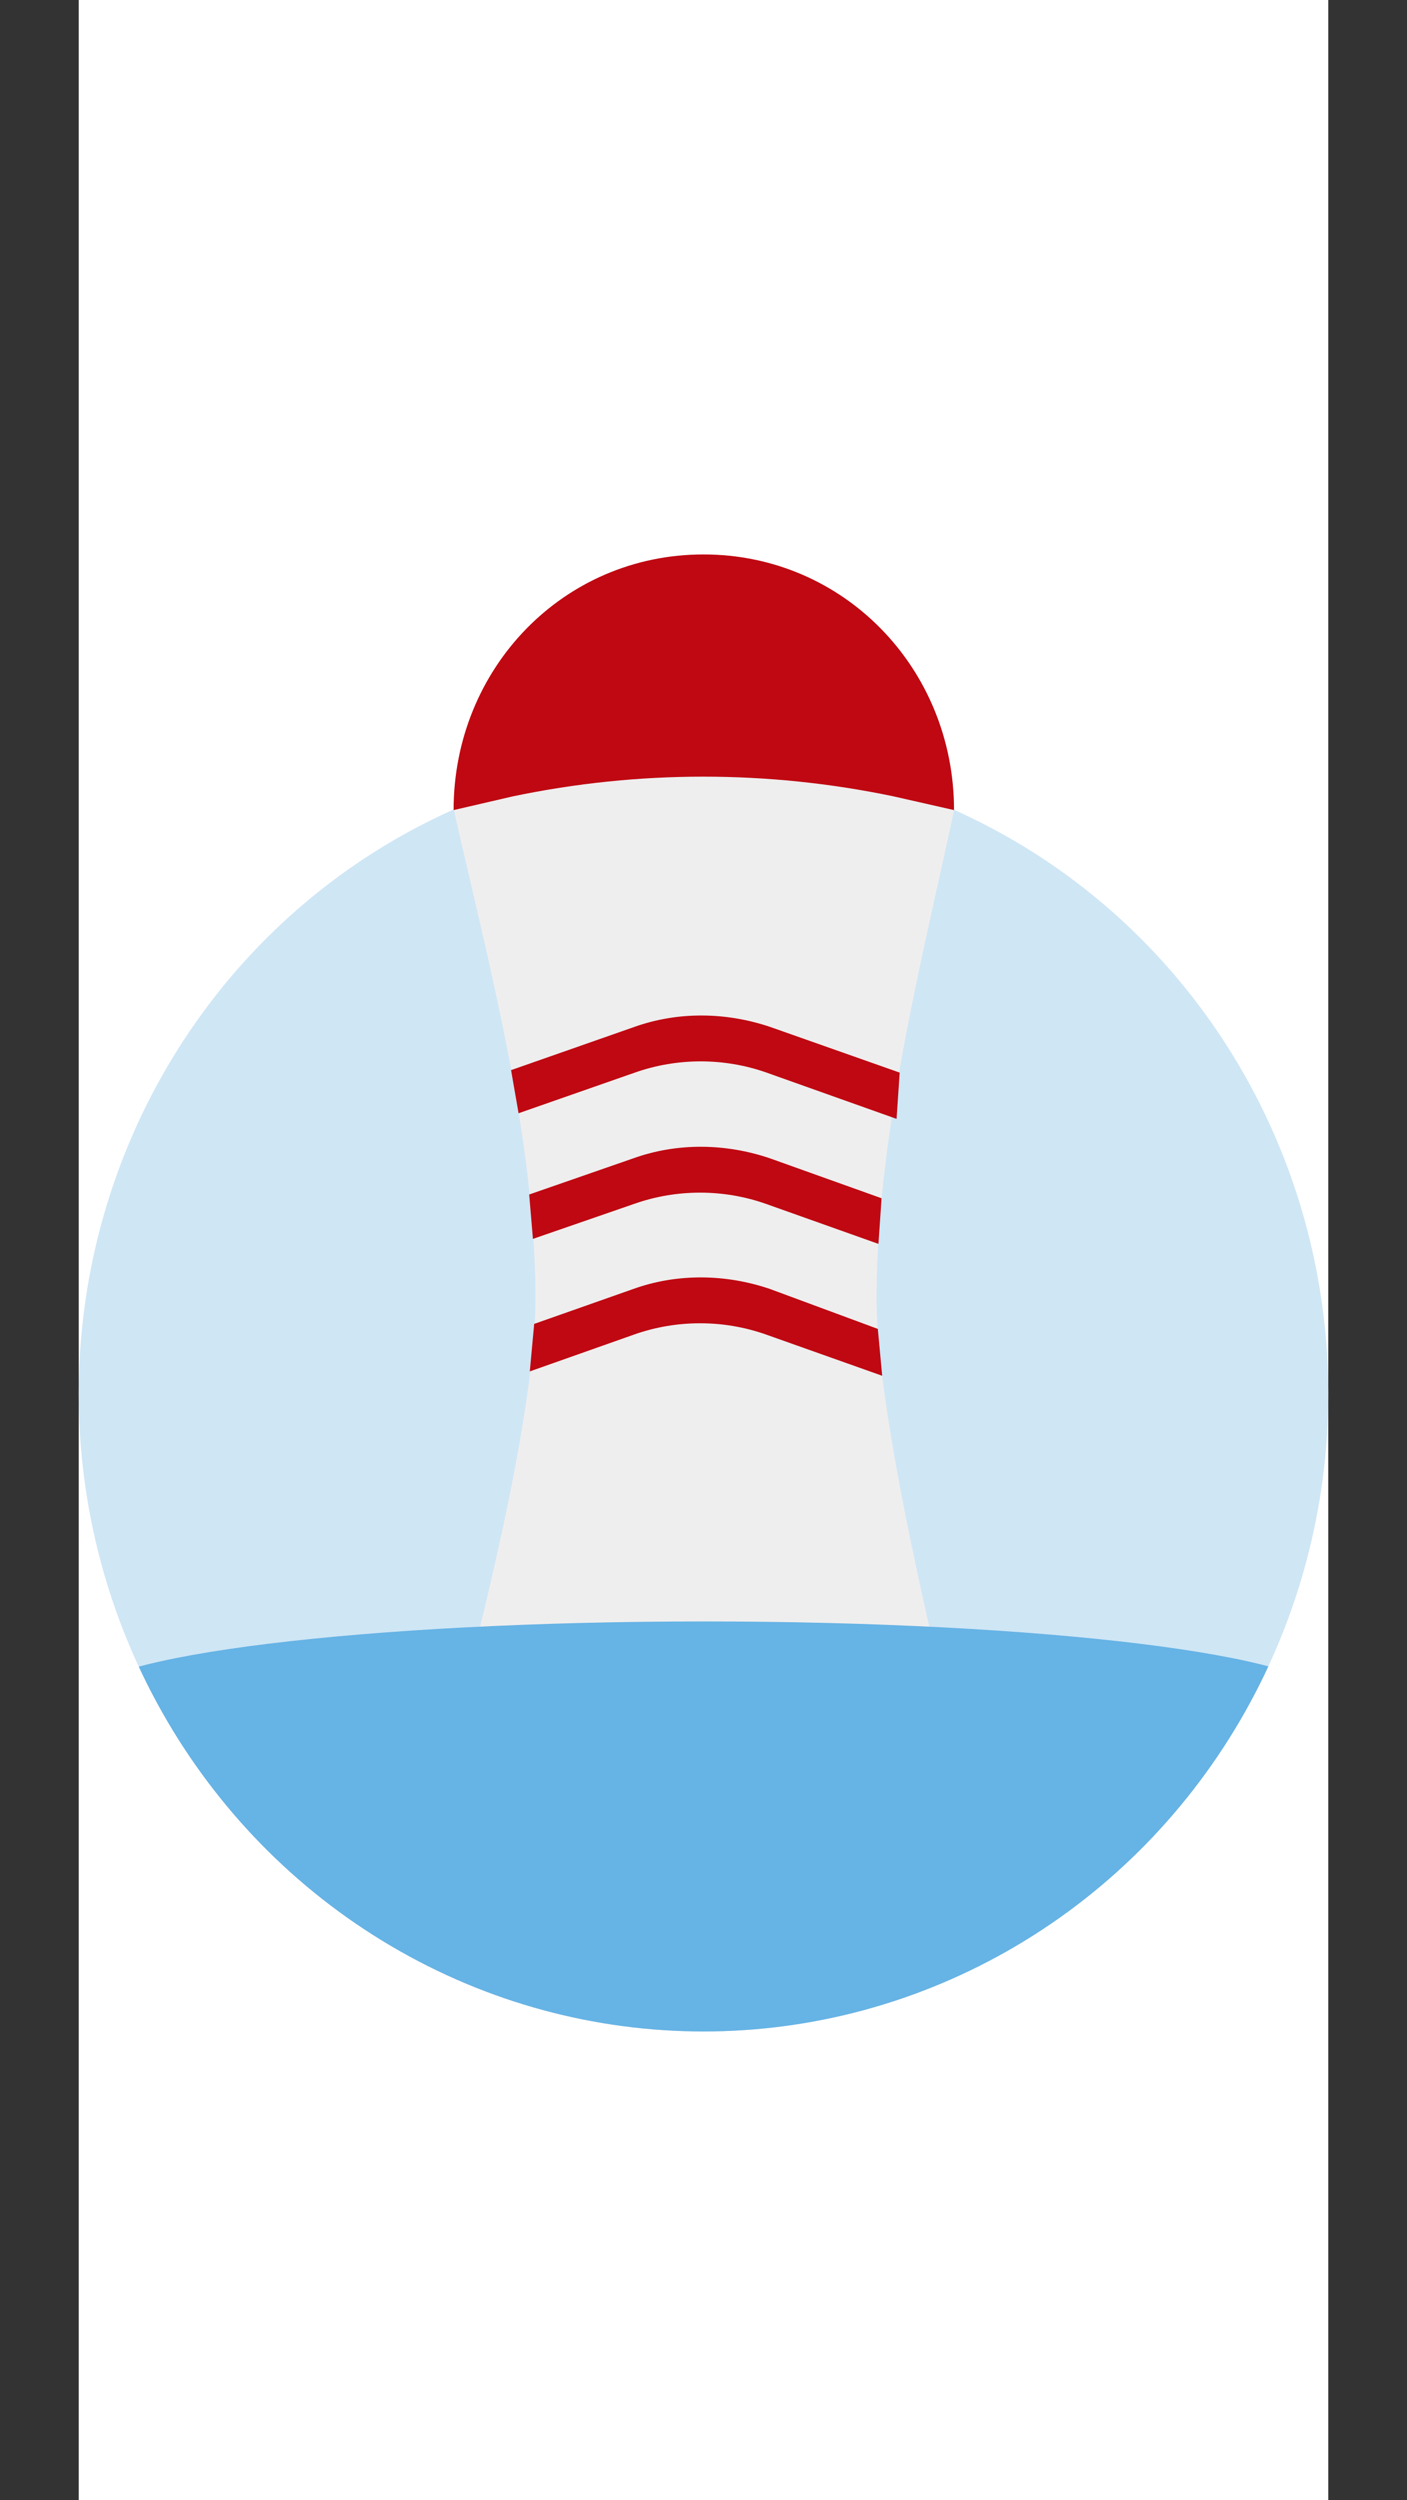 <?xml version="1.0" encoding="utf-8"?>
<!-- Generator: Adobe Illustrator 23.0.5, SVG Export Plug-In . SVG Version: 6.00 Build 0)  -->
<svg version="1.1" id="Capa_1" xmlns="http://www.w3.org/2000/svg" xmlns:xlink="http://www.w3.org/1999/xlink" x="0px" y="0px"
	 viewBox="0 0 225.2 400" style="enable-background:new 0 0 225.2 400;" xml:space="preserve">
<rect x="0" y="0" width="225.2" height="400" fill="#333333" stroke="none"/>
<style type="text/css">
	.st0{fill:#FFFFFF;}
	.st1{fill:#BF0811;}
	.st2{fill:#CFE6F5;}
	.st3{clip-path:url(#SVGID_4_);fill:#EFEEEE;}
	.st4{clip-path:url(#SVGID_6_);}
	.st5{clip-path:url(#SVGID_8_);fill:#66B3E5;}
	.st6{clip-path:url(#SVGID_10_);fill:#BF0811;}
	.st7{clip-path:url(#SVGID_12_);fill:#BF0811;}
	.st8{clip-path:url(#SVGID_14_);fill:#BF0811;}
	.st9{clip-path:url(#SVGID_16_);fill:#EFEEEE;}
	.st10{clip-path:url(#SVGID_18_);fill:#66B3E5;}
</style>
<rect x="12.6" class="st0" width="200" height="400"/>
<circle class="st1" cx="-431" cy="112.3" r="40.9"/>
<g>
	<ellipse id="SVGID_1_" class="st2" cx="-431" cy="214.3" rx="100" ry="102"/>
</g>
<g>
	<g>
		<g>
			<defs>
				<ellipse id="SVGID_3_" cx="-431" cy="214.3" rx="100" ry="102"/>
			</defs>
			<clipPath id="SVGID_4_">
				<use xlink:href="#SVGID_3_"  style="overflow:visible;"/>
			</clipPath>
			<path class="st3" d="M-383,309.5c0,0-30.6,11.7-48,11.7c-17.1,0-47.7-11.1-47.7-11.4c-11.7-10.9-22.3-22.9-31.7-35.7
				c13.4-4.3,27.1-7.4,41.4-9.4c0.6-2.9,0.9-5.7,1.1-8.6c2.6-19.1,4-38.6,4-58.3c0-29.1-2.9-57.4-8.6-84.9
				c12.6-5.4,26.6-8.3,41.4-8.3s28.9,2.9,41.7,8.3c-5.4,27.4-8.6,55.7-8.6,84.9c0,19.7,1.4,39.1,4,58.3c0.3,2.9,0.9,5.7,1.1,8.6
				c14,2,27.7,5.4,41.1,9.4C-361,286.9-371.5,298.6-383,309.5z"/>
		</g>
	</g>
</g>
<g>
	<g>
		<g>
			<defs>
				<ellipse id="SVGID_5_" cx="-431" cy="214.3" rx="100" ry="102"/>
			</defs>
			<clipPath id="SVGID_6_">
				<use xlink:href="#SVGID_5_"  style="overflow:visible;"/>
			</clipPath>
			<path class="st4" d="M-431.2,290.3c-2,0-4,0-6,0.3c-1.7,0.3-3.7-0.9-4.3-2.9c-4-11.7-3.1-13.4-3.1-21.1c0-6.9,0.9-13.7,2.9-20
				v-0.3c3.1-10.6,18-10.6,21.1,0v0.3c1.7,6.3,2.9,13.1,2.9,20c0,7.4-1.1,14.6-3.1,21.1c-0.6,1.7-2.3,2.9-4.3,2.9
				C-427,290.3-429.2,290.3-431.2,290.3z"/>
		</g>
	</g>
</g>
<g>
	<g>
		<g>
			<defs>
				<ellipse id="SVGID_7_" cx="-431" cy="214.3" rx="100" ry="102"/>
			</defs>
			<clipPath id="SVGID_8_">
				<use xlink:href="#SVGID_7_"  style="overflow:visible;"/>
			</clipPath>
			<path class="st5" d="M-391.4,264.8c13.7,2,29.7,5.4,42.8,9.3c-9.4,12.9-22.9,24.6-34.3,35.4c0,0-30.6,11.7-48,11.7
				c-17.1,0-47.7-11.1-47.7-11.4c-11.7-10.9-25.1-22.9-34.6-35.7c13.2-4.2,29.5-7.3,43.7-9.3c0.4-0.1,0.8-0.1,1.2-0.1h74.4
				C-393.1,264.6-392.3,264.6-391.4,264.8z"/>
		</g>
	</g>
</g>
<g>
	<g>
		<g>
			<g>
				<g>
					<defs>
						<polygon id="SVGID_9_" points="-381.2,206 -480.4,242.9 -480.4,229.7 -381.2,193.2 						"/>
					</defs>
					<clipPath id="SVGID_10_">
						<use xlink:href="#SVGID_9_"  style="overflow:visible;"/>
					</clipPath>
					<path class="st6" d="M-382.7,309.5c0,0-30.6,11.7-48,11.7c-17.1,0-47.7-11.1-47.7-11.4c-11.7-10.9-22.3-22.9-31.7-35.7
						c13.4-4.3,27.1-7.4,41.4-9.4c0.6-2.9,0.9-5.7,1.1-8.6c2.6-19.1,4-38.6,4-58.3c0-29.1-2.9-57.4-8.6-84.9
						c12.6-5.4,26.6-8.3,41.4-8.3c14.9,0,28.9,2.9,41.7,8.3c-5.4,27.4-8.6,55.7-8.6,84.9c0,19.7,1.4,39.1,4,58.3
						c0.3,2.9,0.9,5.7,1.1,8.6c14,2,27.7,5.4,41.1,9.4C-360.7,286.9-371.2,298.6-382.7,309.5z"/>
				</g>
			</g>
		</g>
	</g>
	<g>
		<g>
			<g>
				<g>
					<defs>
						<polygon id="SVGID_11_" points="-381.2,177.5 -480.4,214.3 -480.4,201.2 -381.2,164.6 						"/>
					</defs>
					<clipPath id="SVGID_12_">
						<use xlink:href="#SVGID_11_"  style="overflow:visible;"/>
					</clipPath>
					<path class="st7" d="M-382.7,309.5c0,0-30.6,11.7-48,11.7c-17.1,0-47.7-11.1-47.7-11.4c-11.7-10.9-22.3-22.9-31.7-35.7
						c13.4-4.3,27.1-7.4,41.4-9.4c0.6-2.9,0.9-5.7,1.1-8.6c2.6-19.1,4-38.6,4-58.3c0-29.1-2.9-57.4-8.6-84.9
						c12.6-5.4,26.6-8.3,41.4-8.3c14.9,0,28.9,2.9,41.7,8.3c-5.4,27.4-8.6,55.7-8.6,84.9c0,19.7,1.4,39.1,4,58.3
						c0.3,2.9,0.9,5.7,1.1,8.6c14,2,27.7,5.4,41.1,9.4C-360.7,286.9-371.2,298.6-382.7,309.5z"/>
				</g>
			</g>
		</g>
	</g>
	<g>
		<g>
			<g>
				<g>
					<defs>
						<polygon id="SVGID_13_" points="-381.2,148.9 -480.4,185.7 -480.4,172.6 -381.2,136 						"/>
					</defs>
					<clipPath id="SVGID_14_">
						<use xlink:href="#SVGID_13_"  style="overflow:visible;"/>
					</clipPath>
					<path class="st8" d="M-382.7,309.5c0,0-30.6,11.7-48,11.7c-17.1,0-47.7-11.1-47.7-11.4c-11.7-10.9-22.3-22.9-31.7-35.7
						c13.4-4.3,27.1-7.4,41.4-9.4c0.6-2.9,0.9-5.7,1.1-8.6c2.6-19.1,4-38.6,4-58.3c0-29.1-2.9-57.4-8.6-84.9
						c12.6-5.4,26.6-8.3,41.4-8.3c14.9,0,28.9,2.9,41.7,8.3c-5.4,27.4-8.6,55.7-8.6,84.9c0,19.7,1.4,39.1,4,58.3
						c0.3,2.9,0.9,5.7,1.1,8.6c14,2,27.7,5.4,41.1,9.4C-360.7,286.9-371.2,298.6-382.7,309.5z"/>
				</g>
			</g>
		</g>
	</g>
</g>
<g>
	<g>
		<ellipse id="SVGID_2_" class="st2" cx="112.6" cy="223" rx="100" ry="102"/>
	</g>
	<g>
		<defs>
			<ellipse id="SVGID_15_" cx="112.6" cy="223" rx="100" ry="102"/>
		</defs>
		<clipPath id="SVGID_16_">
			<use xlink:href="#SVGID_15_"  style="overflow:visible;"/>
		</clipPath>
		<path class="st9" d="M74.5,269.7c0.6-2.9,11.2-41.9,11.2-61.9c0-29.6-9.7-61.2-15.4-89c12.7-5.5,27.6-8.5,42.6-8.5
			s29.2,2.9,42.1,8.4c-5.5,27.8-14.7,59.6-14.7,89.1c0,20,10.9,62,11.2,64.9C147.3,272.7,77.7,269.7,74.5,269.7z"/>
	</g>
	<g>
		<defs>
			<ellipse id="SVGID_17_" cx="112.6" cy="223" rx="100" ry="102"/>
		</defs>
		<clipPath id="SVGID_18_">
			<use xlink:href="#SVGID_17_"  style="overflow:visible;"/>
		</clipPath>
		<path class="st10" d="M212.6,272c0-0.1,0-0.3,0-0.4l0,0l0,0c-1.7-6.8-45.8-12.2-99.9-12.2s-98.2,5.4-99.9,12.2l0,0l0,0
			c0,0.1,0,0.3,0,0.4h0.1c0.5,34.9,62.9,54.3,100.1,54.3C149.6,326.3,212,306.9,212.6,272L212.6,272z"/>
	</g>
</g>
<path class="st1" d="M72.6,129.6c0-22.6,17.5-40.9,40-40.9s40.1,18.3,40.1,40.9l-9.7-2.2c-20.1-4.2-40.8-4.2-60.9,0L72.6,129.6z"/>
<g>
	<path class="st1" d="M85.3,198.2l-0.6-7.1l16.7-5.8c7-2.5,14.7-2.4,21.8,0l17.9,6.4l-0.5,7.3l-18-6.4c-6.8-2.4-14.3-2.4-21.1,0
		L85.3,198.2z"/>
</g>
<g>
	<path class="st1" d="M84.8,219.4l0.7-7.6l15.9-5.6c7-2.5,14.7-2.4,21.8,0l17.3,6.4l0.7,7.5l-18.6-6.6c-6.8-2.4-14.3-2.4-21.1,0
		L84.8,219.4z"/>
</g>
<g>
	<path class="st1" d="M83,178.1l-1.2-6.9l19.7-6.9c7-2.5,14.7-2.4,21.8,0l20.7,7.3l-0.5,7.4l-20.8-7.4c-6.8-2.4-14.3-2.4-21.1,0
		L83,178.1z"/>
</g>
<g>
	<path class="st0" d="M41.4,334.7h18.5v7H48.6v12.7h10.7v7H48.6v21.9h-7.4L41.4,334.7L41.4,334.7z"/>
	<path class="st0" d="M82.8,375.4c0,2.4,0,6.2,0.1,7.6h-6.7c-0.1-0.7-0.4-2.2-0.5-2.8c-1.3,2.2-3.3,3.3-6.1,3.3
		c-5.5,0-7.8-5.3-7.8-10.9V372c0-9.2,6.1-11.7,12.8-11.7c0.3,0,0.5,0,0.8,0v-4.6c0-2.9-0.4-4.6-2.6-4.6c-2.1,0-2.6,1.7-2.6,4.1v0.7
		h-7.3v-0.5c0-5.4,2.1-10.3,10.2-10.3c7.1,0,9.6,4,9.6,10v20.4H82.8z M75.7,366.2c-0.3,0-1.1,0-1.2,0c-3.3,0-5.5,1.3-5.5,5.9v0.5
		c0,2.6,0.9,4.5,3.2,4.5c2.5,0,3.6-1.7,3.6-6.7V366.2z"/>
	<path class="st0" d="M89,358.3c0-6.2,0-8.8-0.1-12.7h7c0.1,0.7,0.3,4.1,0.3,6.1c1.5-5,4.7-6.6,8-6.6v9.2c-4.2,0-7.9,1.1-7.9,8.8v20
		h-7.4v-24.9H89z"/>
	<path class="st0" d="M128.7,357.1v14.4c0,8-4,12.1-10.8,12.1c-7.1,0-10.7-4.2-10.7-12.1v-14.6c0-8.2,4.5-11.7,10.9-11.7
		C124.7,345.1,128.7,349.2,128.7,357.1z M114.4,356.7v15.2c0,3,0.9,5.3,3.6,5.3c2.5,0,3.4-1.8,3.4-5.4v-15c0-2.9-0.8-5-3.4-5
		C115.5,351.7,114.4,353.4,114.4,356.7z"/>
	<path class="st0" d="M154.1,383.2v-11.7h-13.1v-5.5l9.9-29.8h9.8v29.3h3.4l-0.5,6.1h-2.9v11.7C160.7,383.2,154.1,383.2,154.1,383.2
		z M154.1,357c0-4.7,0.1-9.5,0.3-14.2h-0.1c-2,7.8-4.1,14.9-6.3,22.6h6.1V357H154.1z"/>
	<path class="st0" d="M166.5,383.2v-0.9c0-9,3.6-14.8,8.2-21.5c3.8-5.5,5.1-7.3,5.1-12.4c0-4.7-0.5-6.6-3.2-6.6
		c-2.4,0-3.3,1.8-3.3,5.5v2.5h-6.7v-2.6c0-5.4,1.7-11.6,10.4-11.6c7.9,0,10.2,5,10.2,12.4c0,7.5-2.4,10.7-6.2,16
		c-3.3,4.5-5.9,9.1-6.3,12.9h13.5l-1.1,6.5h-20.6V383.2z"/>
</g>
</svg>
